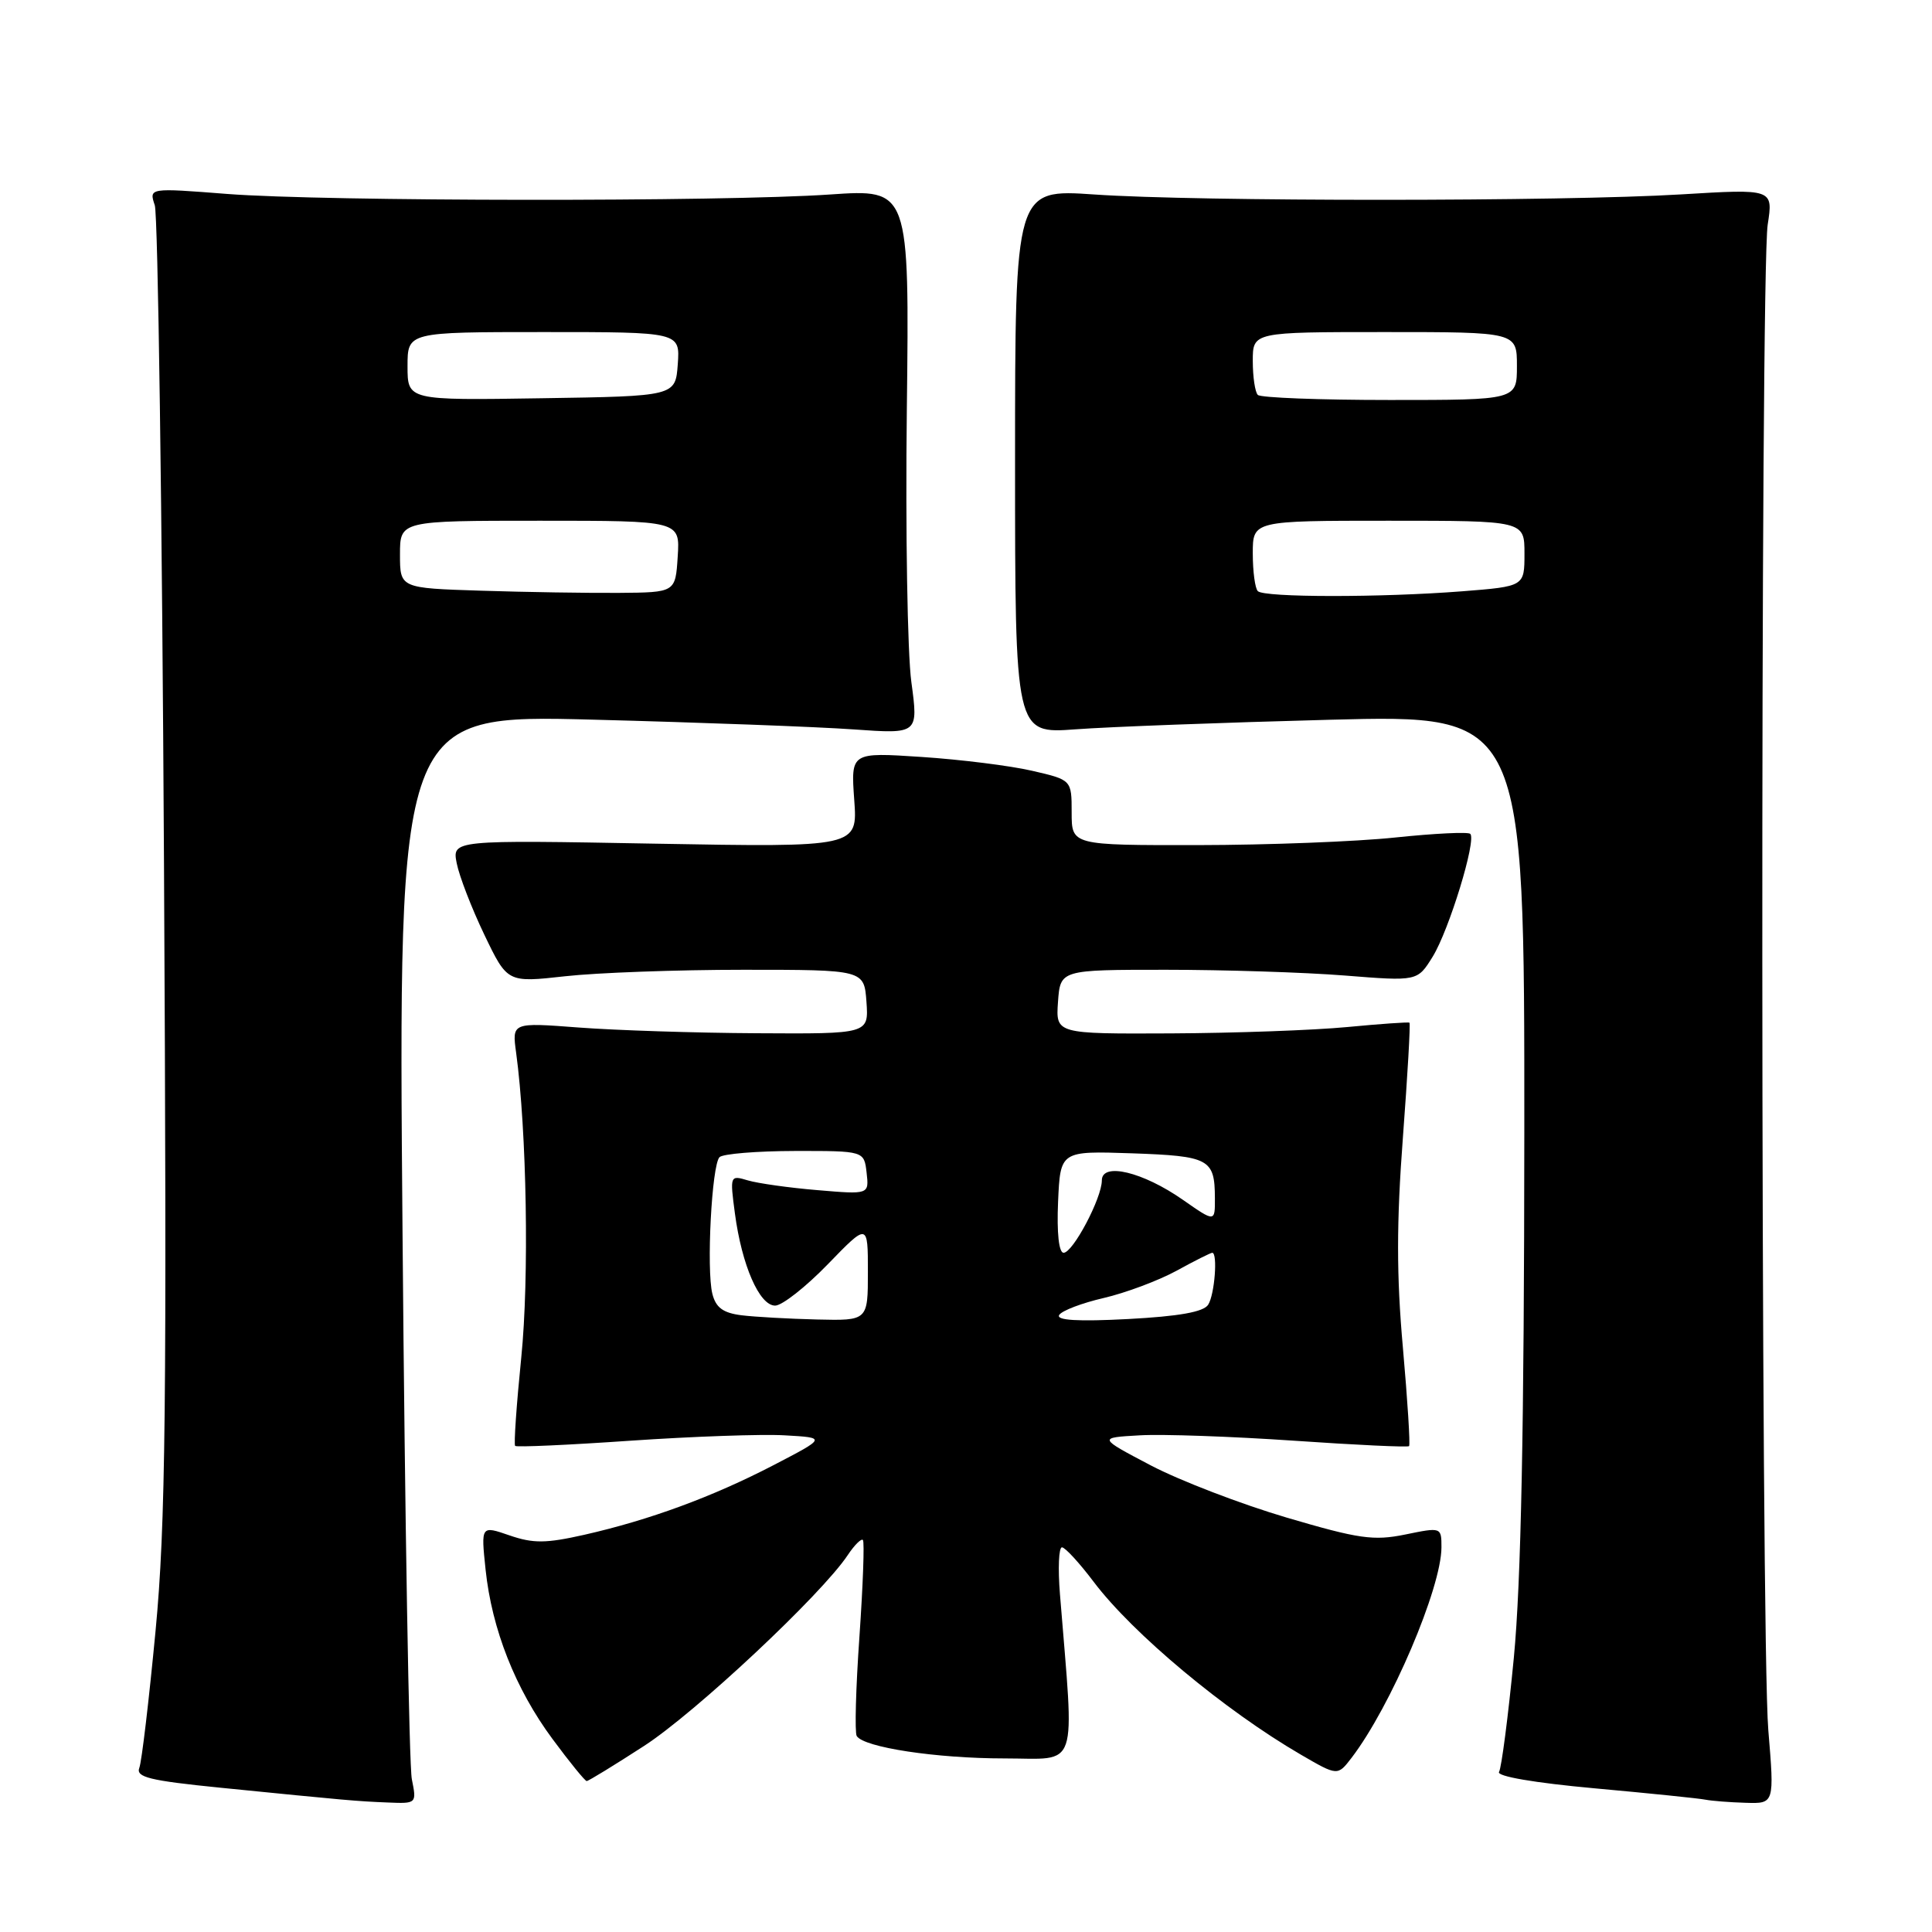 <?xml version="1.0" encoding="UTF-8" standalone="no"?>
<!DOCTYPE svg PUBLIC "-//W3C//DTD SVG 1.1//EN" "http://www.w3.org/Graphics/SVG/1.1/DTD/svg11.dtd" >
<svg xmlns="http://www.w3.org/2000/svg" xmlns:xlink="http://www.w3.org/1999/xlink" version="1.1" viewBox="0 0 256 256">
 <g >
 <path fill="currentColor"
d=" M 54.57 235.75 C 54.21 233.96 53.65 201.49 53.34 163.59 C 52.76 94.68 52.76 94.68 78.63 95.36 C 92.86 95.73 108.37 96.31 113.10 96.65 C 121.69 97.26 121.69 97.26 120.76 90.38 C 120.24 86.60 119.97 70.35 120.16 54.27 C 120.50 25.05 120.50 25.05 110.00 25.77 C 95.88 26.75 43.05 26.70 30.12 25.70 C 19.74 24.89 19.74 24.89 20.51 27.20 C 20.93 28.46 21.48 67.75 21.73 114.50 C 22.12 186.68 21.95 202.01 20.61 216.12 C 19.74 225.27 18.78 233.42 18.46 234.25 C 17.98 235.49 19.83 235.94 29.19 236.88 C 46.18 238.58 47.19 238.67 51.36 238.84 C 55.21 239.00 55.22 238.99 54.57 235.75 Z  M 234.31 229.25 C 233.30 217.12 233.23 36.26 234.23 29.76 C 234.96 25.02 234.96 25.02 222.73 25.76 C 207.06 26.71 158.65 26.72 145.00 25.77 C 134.50 25.05 134.50 25.05 134.50 61.14 C 134.50 97.23 134.50 97.23 142.50 96.64 C 146.90 96.31 162.09 95.74 176.25 95.37 C 202.00 94.70 202.00 94.70 201.98 150.10 C 201.96 189.24 201.55 209.66 200.59 219.67 C 199.84 227.46 198.95 234.27 198.63 234.79 C 198.27 235.37 203.36 236.24 211.27 236.96 C 218.55 237.62 225.18 238.30 226.00 238.47 C 226.82 238.63 229.21 238.82 231.31 238.88 C 235.12 239.00 235.12 239.00 234.31 229.25 Z  M 85.32 231.36 C 92.14 226.95 108.86 211.28 112.33 206.06 C 113.22 204.72 114.13 203.82 114.34 204.06 C 114.56 204.30 114.35 210.06 113.88 216.86 C 113.40 223.66 113.24 229.58 113.52 230.03 C 114.45 231.54 124.07 233.00 133.09 233.00 C 143.08 233.00 142.37 235.09 140.45 211.25 C 140.17 207.81 140.29 205.01 140.72 205.03 C 141.15 205.05 143.03 207.10 144.91 209.59 C 150.09 216.46 162.28 226.63 172.37 232.50 C 177.24 235.33 177.24 235.33 179.09 232.92 C 184.28 226.14 191.00 210.40 191.00 205.02 C 191.00 202.36 190.98 202.35 186.21 203.33 C 182.00 204.19 180.06 203.91 170.46 201.08 C 164.44 199.30 156.36 196.20 152.50 194.18 C 145.50 190.50 145.50 190.50 151.00 190.19 C 154.03 190.01 163.23 190.34 171.45 190.90 C 179.67 191.47 186.54 191.79 186.71 191.62 C 186.88 191.45 186.51 185.57 185.89 178.56 C 185.04 169.06 185.04 161.99 185.89 150.75 C 186.51 142.47 186.91 135.61 186.76 135.51 C 186.62 135.41 182.90 135.67 178.50 136.09 C 174.10 136.51 163.61 136.89 155.19 136.93 C 139.89 137.00 139.89 137.00 140.19 132.75 C 140.50 128.50 140.50 128.50 154.50 128.50 C 162.20 128.50 172.85 128.84 178.16 129.26 C 187.82 130.03 187.82 130.03 189.84 126.76 C 192.00 123.26 195.66 111.33 194.82 110.49 C 194.54 110.21 190.08 110.43 184.91 110.97 C 179.73 111.52 167.96 111.97 158.75 111.98 C 142.00 112.00 142.00 112.00 142.00 107.67 C 142.00 103.34 142.00 103.34 136.75 102.13 C 133.86 101.46 127.28 100.64 122.12 100.30 C 112.74 99.68 112.74 99.68 113.19 105.98 C 113.65 112.27 113.65 112.27 86.78 111.79 C 59.91 111.30 59.91 111.30 60.52 114.40 C 60.86 116.11 62.50 120.36 64.18 123.86 C 67.23 130.21 67.23 130.21 74.87 129.36 C 79.06 128.89 89.70 128.50 98.50 128.50 C 114.50 128.50 114.50 128.50 114.81 132.75 C 115.11 137.00 115.11 137.00 100.31 136.91 C 92.16 136.87 81.53 136.52 76.67 136.15 C 67.84 135.48 67.84 135.48 68.39 139.49 C 69.80 149.88 70.13 169.41 69.07 179.88 C 68.44 186.13 68.07 191.41 68.26 191.59 C 68.45 191.78 75.33 191.47 83.55 190.90 C 91.77 190.34 100.97 190.01 104.00 190.19 C 109.50 190.50 109.50 190.50 102.50 194.14 C 94.41 198.34 86.06 201.41 77.41 203.37 C 72.35 204.51 70.66 204.53 67.52 203.45 C 63.73 202.14 63.73 202.14 64.34 207.96 C 65.17 215.88 68.29 223.79 73.22 230.44 C 75.48 233.50 77.52 236.00 77.74 236.00 C 77.97 236.00 81.38 233.91 85.32 231.36 Z  M 63.75 78.27 C 53.00 77.93 53.00 77.93 53.00 73.47 C 53.00 69.00 53.00 69.00 71.55 69.00 C 90.11 69.00 90.11 69.00 89.80 73.75 C 89.50 78.50 89.50 78.50 82.00 78.56 C 77.88 78.59 69.66 78.46 63.75 78.27 Z  M 54.00 48.52 C 54.00 44.00 54.00 44.00 72.06 44.00 C 90.11 44.00 90.11 44.00 89.81 48.25 C 89.50 52.50 89.50 52.50 71.75 52.77 C 54.00 53.05 54.00 53.05 54.00 48.52 Z  M 166.67 78.33 C 166.30 77.97 166.00 75.72 166.00 73.33 C 166.00 69.00 166.00 69.00 184.00 69.00 C 202.00 69.00 202.00 69.00 202.00 73.35 C 202.00 77.70 202.00 77.70 193.75 78.35 C 182.96 79.19 167.51 79.18 166.67 78.33 Z  M 166.67 52.33 C 166.30 51.97 166.00 49.94 166.00 47.83 C 166.00 44.00 166.00 44.00 183.50 44.00 C 201.00 44.00 201.00 44.00 201.00 48.50 C 201.00 53.00 201.00 53.00 184.17 53.00 C 174.91 53.00 167.03 52.70 166.67 52.33 Z  M 98.25 174.28 C 95.81 173.97 94.85 173.27 94.39 171.43 C 93.59 168.22 94.31 154.36 95.34 153.33 C 95.78 152.89 100.27 152.52 105.32 152.51 C 114.50 152.50 114.50 152.50 114.83 155.39 C 115.16 158.28 115.16 158.28 108.33 157.70 C 104.57 157.39 100.42 156.80 99.10 156.41 C 96.73 155.70 96.71 155.75 97.38 160.79 C 98.29 167.64 100.62 173.00 102.71 173.00 C 103.63 173.00 106.77 170.53 109.69 167.52 C 115.00 162.04 115.00 162.04 115.00 168.52 C 115.00 175.00 115.00 175.00 108.25 174.84 C 104.54 174.75 100.04 174.50 98.25 174.28 Z  M 140.35 174.24 C 140.70 173.67 143.36 172.66 146.25 171.99 C 149.14 171.32 153.47 169.70 155.88 168.39 C 158.28 167.07 160.42 166.00 160.63 166.00 C 161.37 166.00 160.95 171.54 160.09 172.88 C 159.49 173.84 156.23 174.42 149.46 174.78 C 142.82 175.13 139.91 174.95 140.35 174.24 Z  M 140.20 159.25 C 140.50 152.50 140.50 152.50 149.99 152.82 C 160.24 153.18 160.96 153.56 160.98 158.73 C 161.00 161.96 161.00 161.96 156.75 158.99 C 151.44 155.28 146.00 153.97 146.00 156.41 C 146.00 158.75 142.17 166.00 140.93 166.00 C 140.31 166.00 140.02 163.39 140.20 159.25 Z "/>
</g>
</svg>